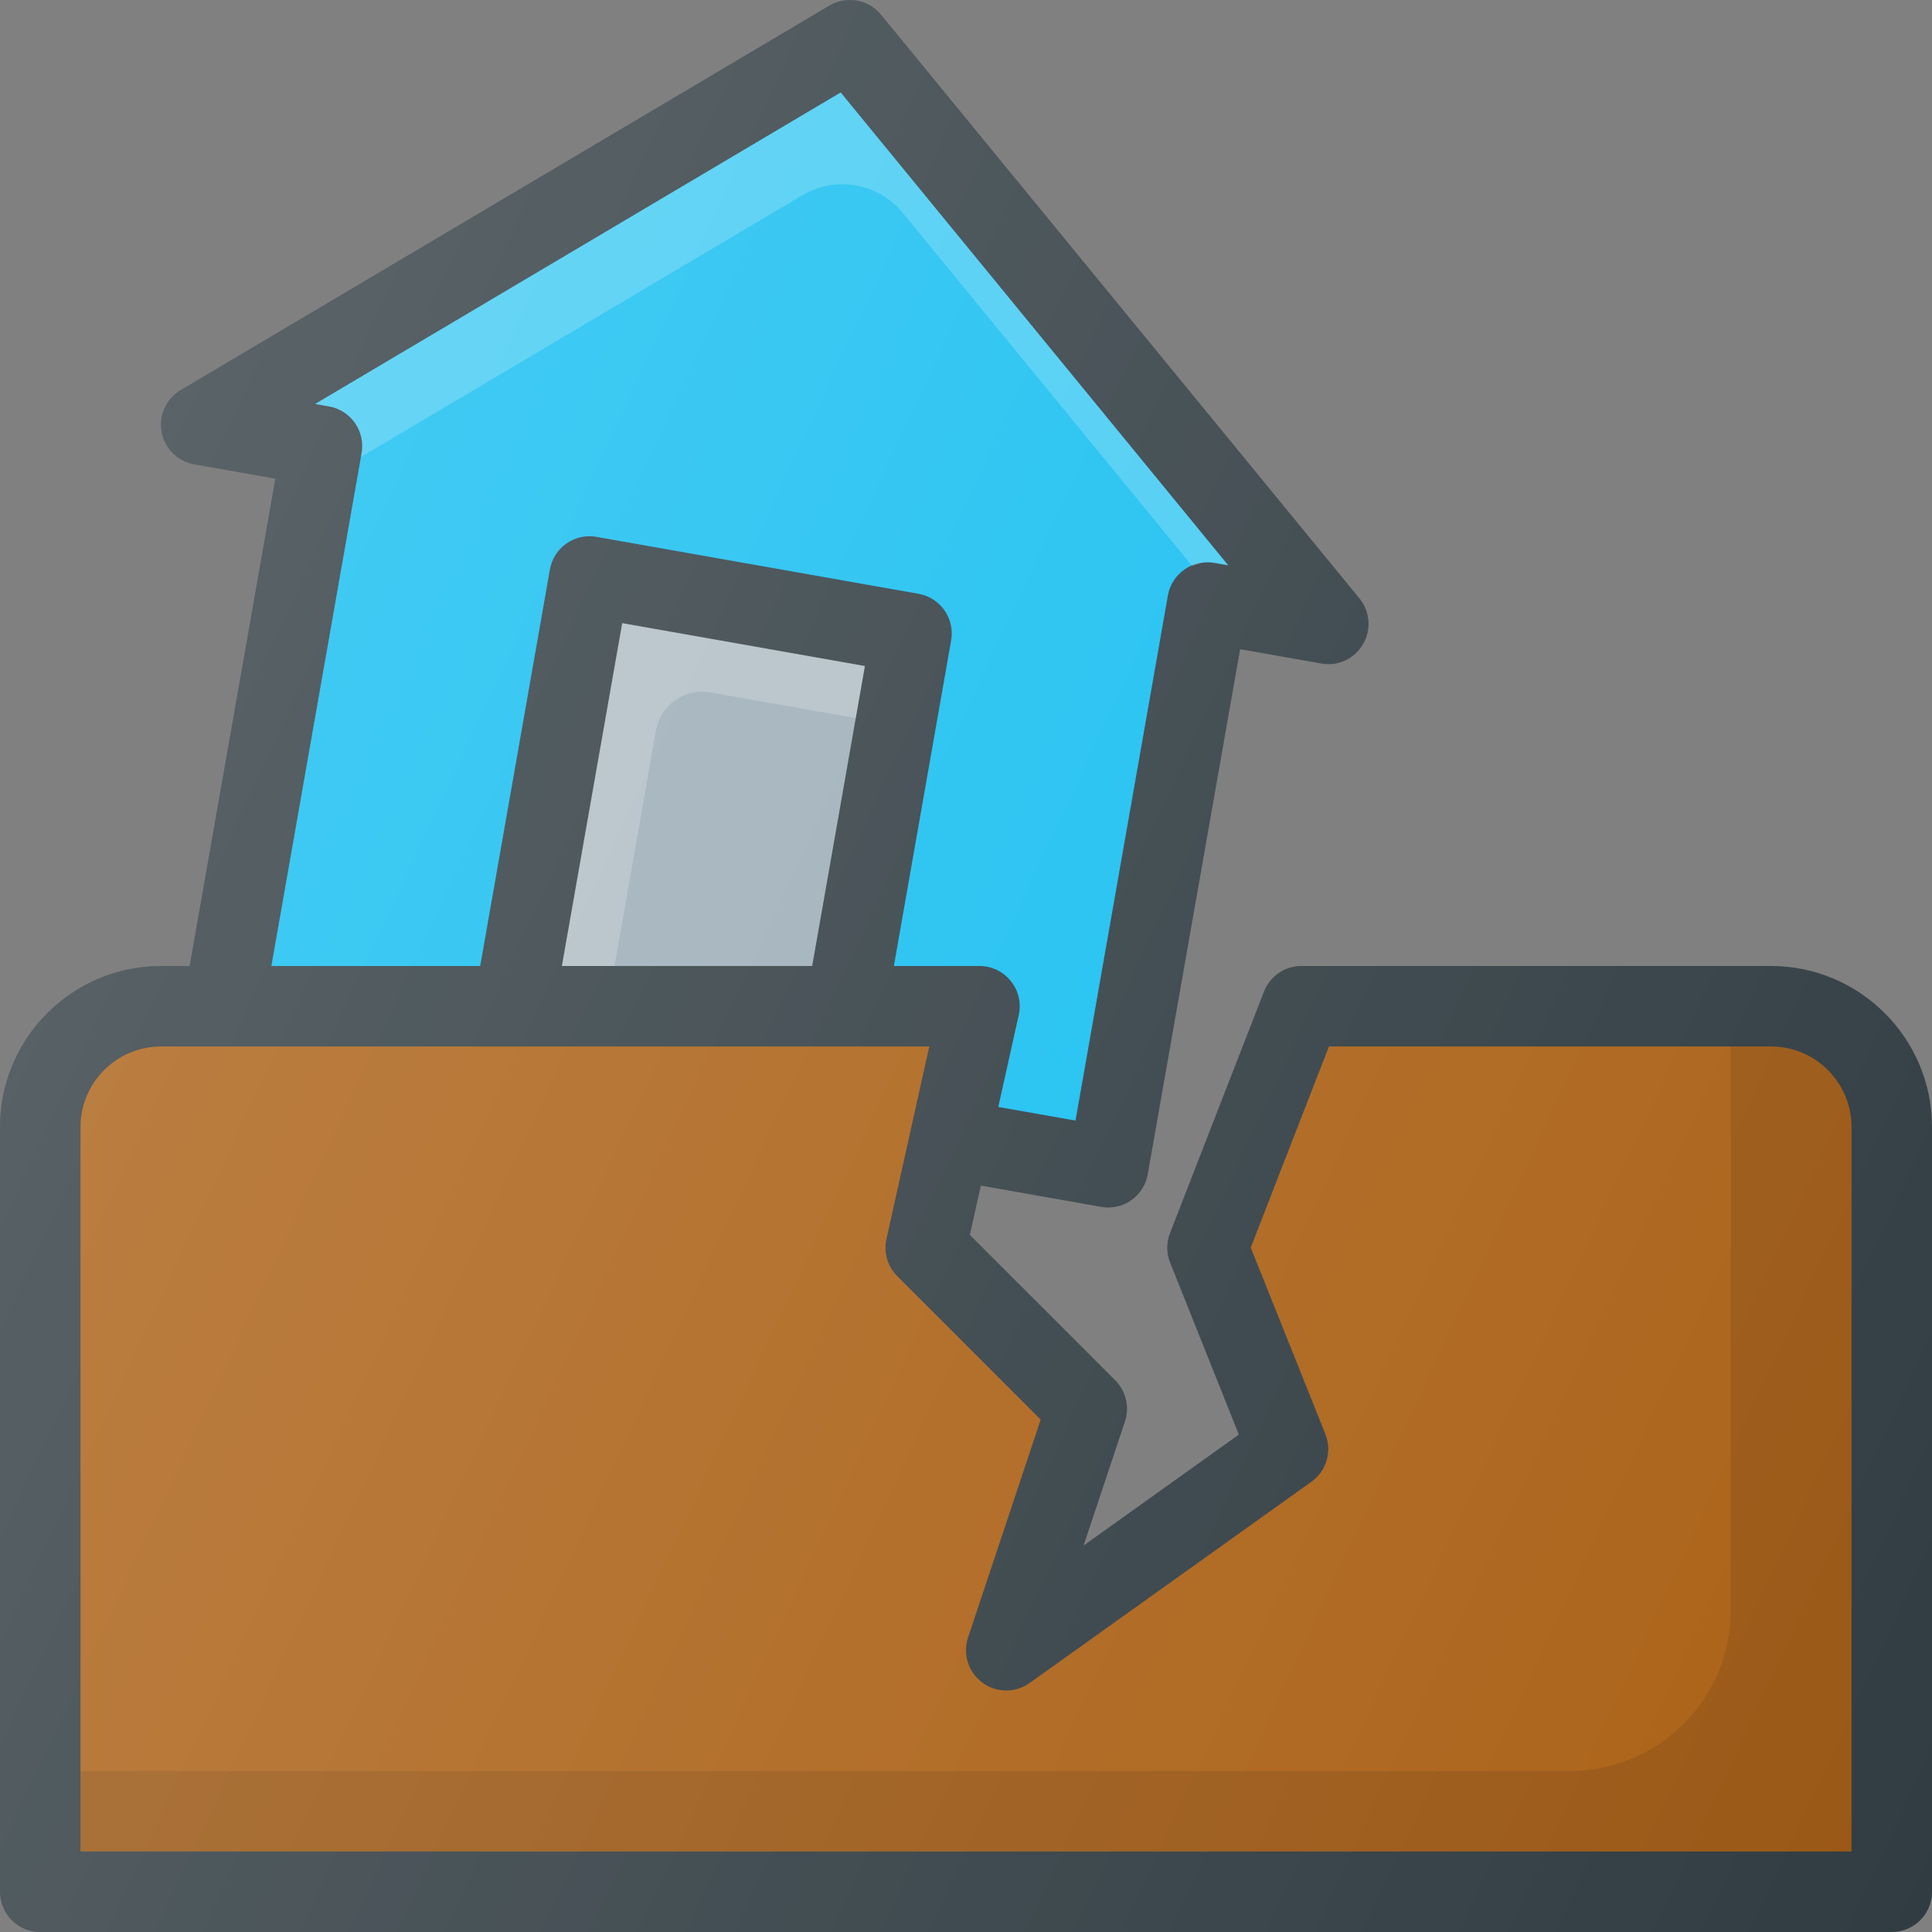 <?xml version="1.0" encoding="iso-8859-1"?>
<!-- Generator: Adobe Illustrator 19.0.0, SVG Export Plug-In . SVG Version: 6.00 Build 0)  -->
<svg version="1.1" id="Capa_1" xmlns="http://www.w3.org/2000/svg" xmlns:xlink="http://www.w3.org/1999/xlink" x="0px" y="0px"
	 viewBox="0 0 512 512" style="enable-background:new 0 0 512 512;" xml:space="preserve">
<rect x="0" y="0" width="512" height="512" fill="#808080" stroke="none"/>
<path style="fill:#303C42;" d="M469.333,255.998H344.896c-4.396,0-8.354,2.698-9.938,6.802l-24.896,64
	c-0.979,2.521-0.979,5.313,0.042,7.823l18.208,45.562l-41.146,29.396l10.958-32.875c1.271-3.833,0.271-8.063-2.583-10.917
	l-38.521-38.531l2.905-13.066l31.887,5.639c0.604,0.115,1.229,0.167,1.854,0.167c2.167,0,4.313-0.667,6.125-1.927
	c2.313-1.625,3.896-4.104,4.375-6.896l24.479-139.135l21.5,3.792c4.5,0.823,8.813-1.271,11.063-5.115
	c2.25-3.844,1.875-8.698-0.958-12.146L233.479,3.904c-3.333-4.104-9.188-5.073-13.688-2.417L47.896,103.373
	c-3.833,2.271-5.854,6.698-5.063,11.083c0.813,4.396,4.25,7.823,8.646,8.594l21.5,3.802L50.26,255.998h-7.594
	C19.146,255.998,0,275.133,0,298.664v202.667c0,5.896,4.771,10.667,10.667,10.667h490.667c5.896,0,10.667-4.771,10.667-10.667
	V298.664C512,275.133,492.854,255.998,469.333,255.998z"/>
<path style="fill:#15BEF0;" d="M95.833,120.05c1.021-5.792-2.854-11.323-8.646-12.344l-3.667-0.656l139.271-82.542L325.479,149.81
	l-3.625-0.635c-2.813-0.521-5.646,0.135-7.979,1.76c-2.313,1.625-3.896,4.104-4.375,6.896l-24.479,139.135l-20.461-3.613
	l5.419-24.376c0.708-3.156-0.063-6.458-2.104-8.99c-2.021-2.521-5.083-3.99-8.313-3.99h-22.674l15.174-86.292
	c1.021-5.792-2.854-11.323-8.646-12.344l-85.333-15.083c-2.813-0.51-5.646,0.135-7.979,1.76c-2.313,1.625-3.896,4.104-4.375,6.896
	l-18.47,105.063H71.91L95.833,120.05z"/>
<path style="opacity:0.2;fill:#FFFFFF;enable-background:new    ;" d="M95.833,120.05l-0.184,1.042l117.051-69.372
	c8.788-5.208,20.061-3.219,26.536,4.681l76.719,93.615c1.867-0.785,3.854-1.219,5.898-0.84l3.625,0.635L222.792,24.508
	L83.521,107.05l3.667,0.656C92.979,108.727,96.854,114.258,95.833,120.05z"/>
<polygon style="fill:#9CADB7;" points="215.238,255.998 148.91,255.998 164.896,165.143 229.208,176.508 "/>
<path style="opacity:0.2;fill:#FFFFFF;enable-background:new    ;" d="M173.826,193.607c1.193-6.779,7.658-11.305,14.435-10.107
	l38.522,6.807l2.426-13.799l-64.313-11.365l-15.986,90.854h13.938L173.826,193.607z"/>
<path style="fill:#AB6116;" d="M490.667,490.664H21.333v-192c0-11.76,9.563-21.333,21.333-21.333h203.604l-11.354,51.021
	c-0.792,3.563,0.292,7.271,2.875,9.854l38,38.01l-19.25,57.74c-1.458,4.385,0.063,9.208,3.792,11.958
	c3.708,2.75,8.792,2.781,12.542,0.094l74.667-53.333c4-2.854,5.521-8.073,3.688-12.635l-19.771-49.427l20.729-53.281h117.146
	c11.771,0,21.333,9.573,21.333,21.333V490.664z"/>
<path style="opacity:0.1;enable-background:new    ;" d="M469.333,277.331h-10.667v149.333c0,23.564-19.103,42.667-42.667,42.667
	H21.333v21.333h469.333v-192C490.667,286.904,481.104,277.331,469.333,277.331z"/>
<linearGradient id="SVGID_1_" gradientUnits="userSpaceOnUse" x1="-46.691" y1="637.057" x2="-21.555" y2="625.335" gradientTransform="matrix(21.333 0 0 -21.333 996.333 13791.667)">
	<stop  offset="0" style="stop-color:#FFFFFF;stop-opacity:0.2"/>
	<stop  offset="1" style="stop-color:#FFFFFF;stop-opacity:0"/>
</linearGradient>
<path style="fill:url(#SVGID_1_);" d="M469.333,255.998H344.896c-4.396,0-8.354,2.698-9.938,6.802l-24.896,64
	c-0.979,2.521-0.979,5.313,0.042,7.823l18.208,45.562l-41.146,29.396l10.958-32.875c1.271-3.833,0.271-8.063-2.583-10.917
	l-38.521-38.531l2.905-13.066l31.887,5.639c0.604,0.115,1.229,0.167,1.854,0.167c2.167,0,4.313-0.667,6.125-1.927
	c2.313-1.625,3.896-4.104,4.375-6.896l24.479-139.135l21.5,3.792c4.5,0.823,8.813-1.271,11.063-5.115
	c2.25-3.844,1.875-8.698-0.958-12.146L233.479,3.904c-3.333-4.104-9.188-5.073-13.688-2.417L47.896,103.373
	c-3.833,2.271-5.854,6.698-5.063,11.083c0.813,4.396,4.25,7.823,8.646,8.594l21.5,3.802L50.26,255.998h-7.594
	C19.146,255.998,0,275.133,0,298.664v202.667c0,5.896,4.771,10.667,10.667,10.667h490.667c5.896,0,10.667-4.771,10.667-10.667
	V298.664C512,275.133,492.854,255.998,469.333,255.998z"/>
<g>
</g>
<g>
</g>
<g>
</g>
<g>
</g>
<g>
</g>
<g>
</g>
<g>
</g>
<g>
</g>
<g>
</g>
<g>
</g>
<g>
</g>
<g>
</g>
<g>
</g>
<g>
</g>
<g>
</g>
</svg>
